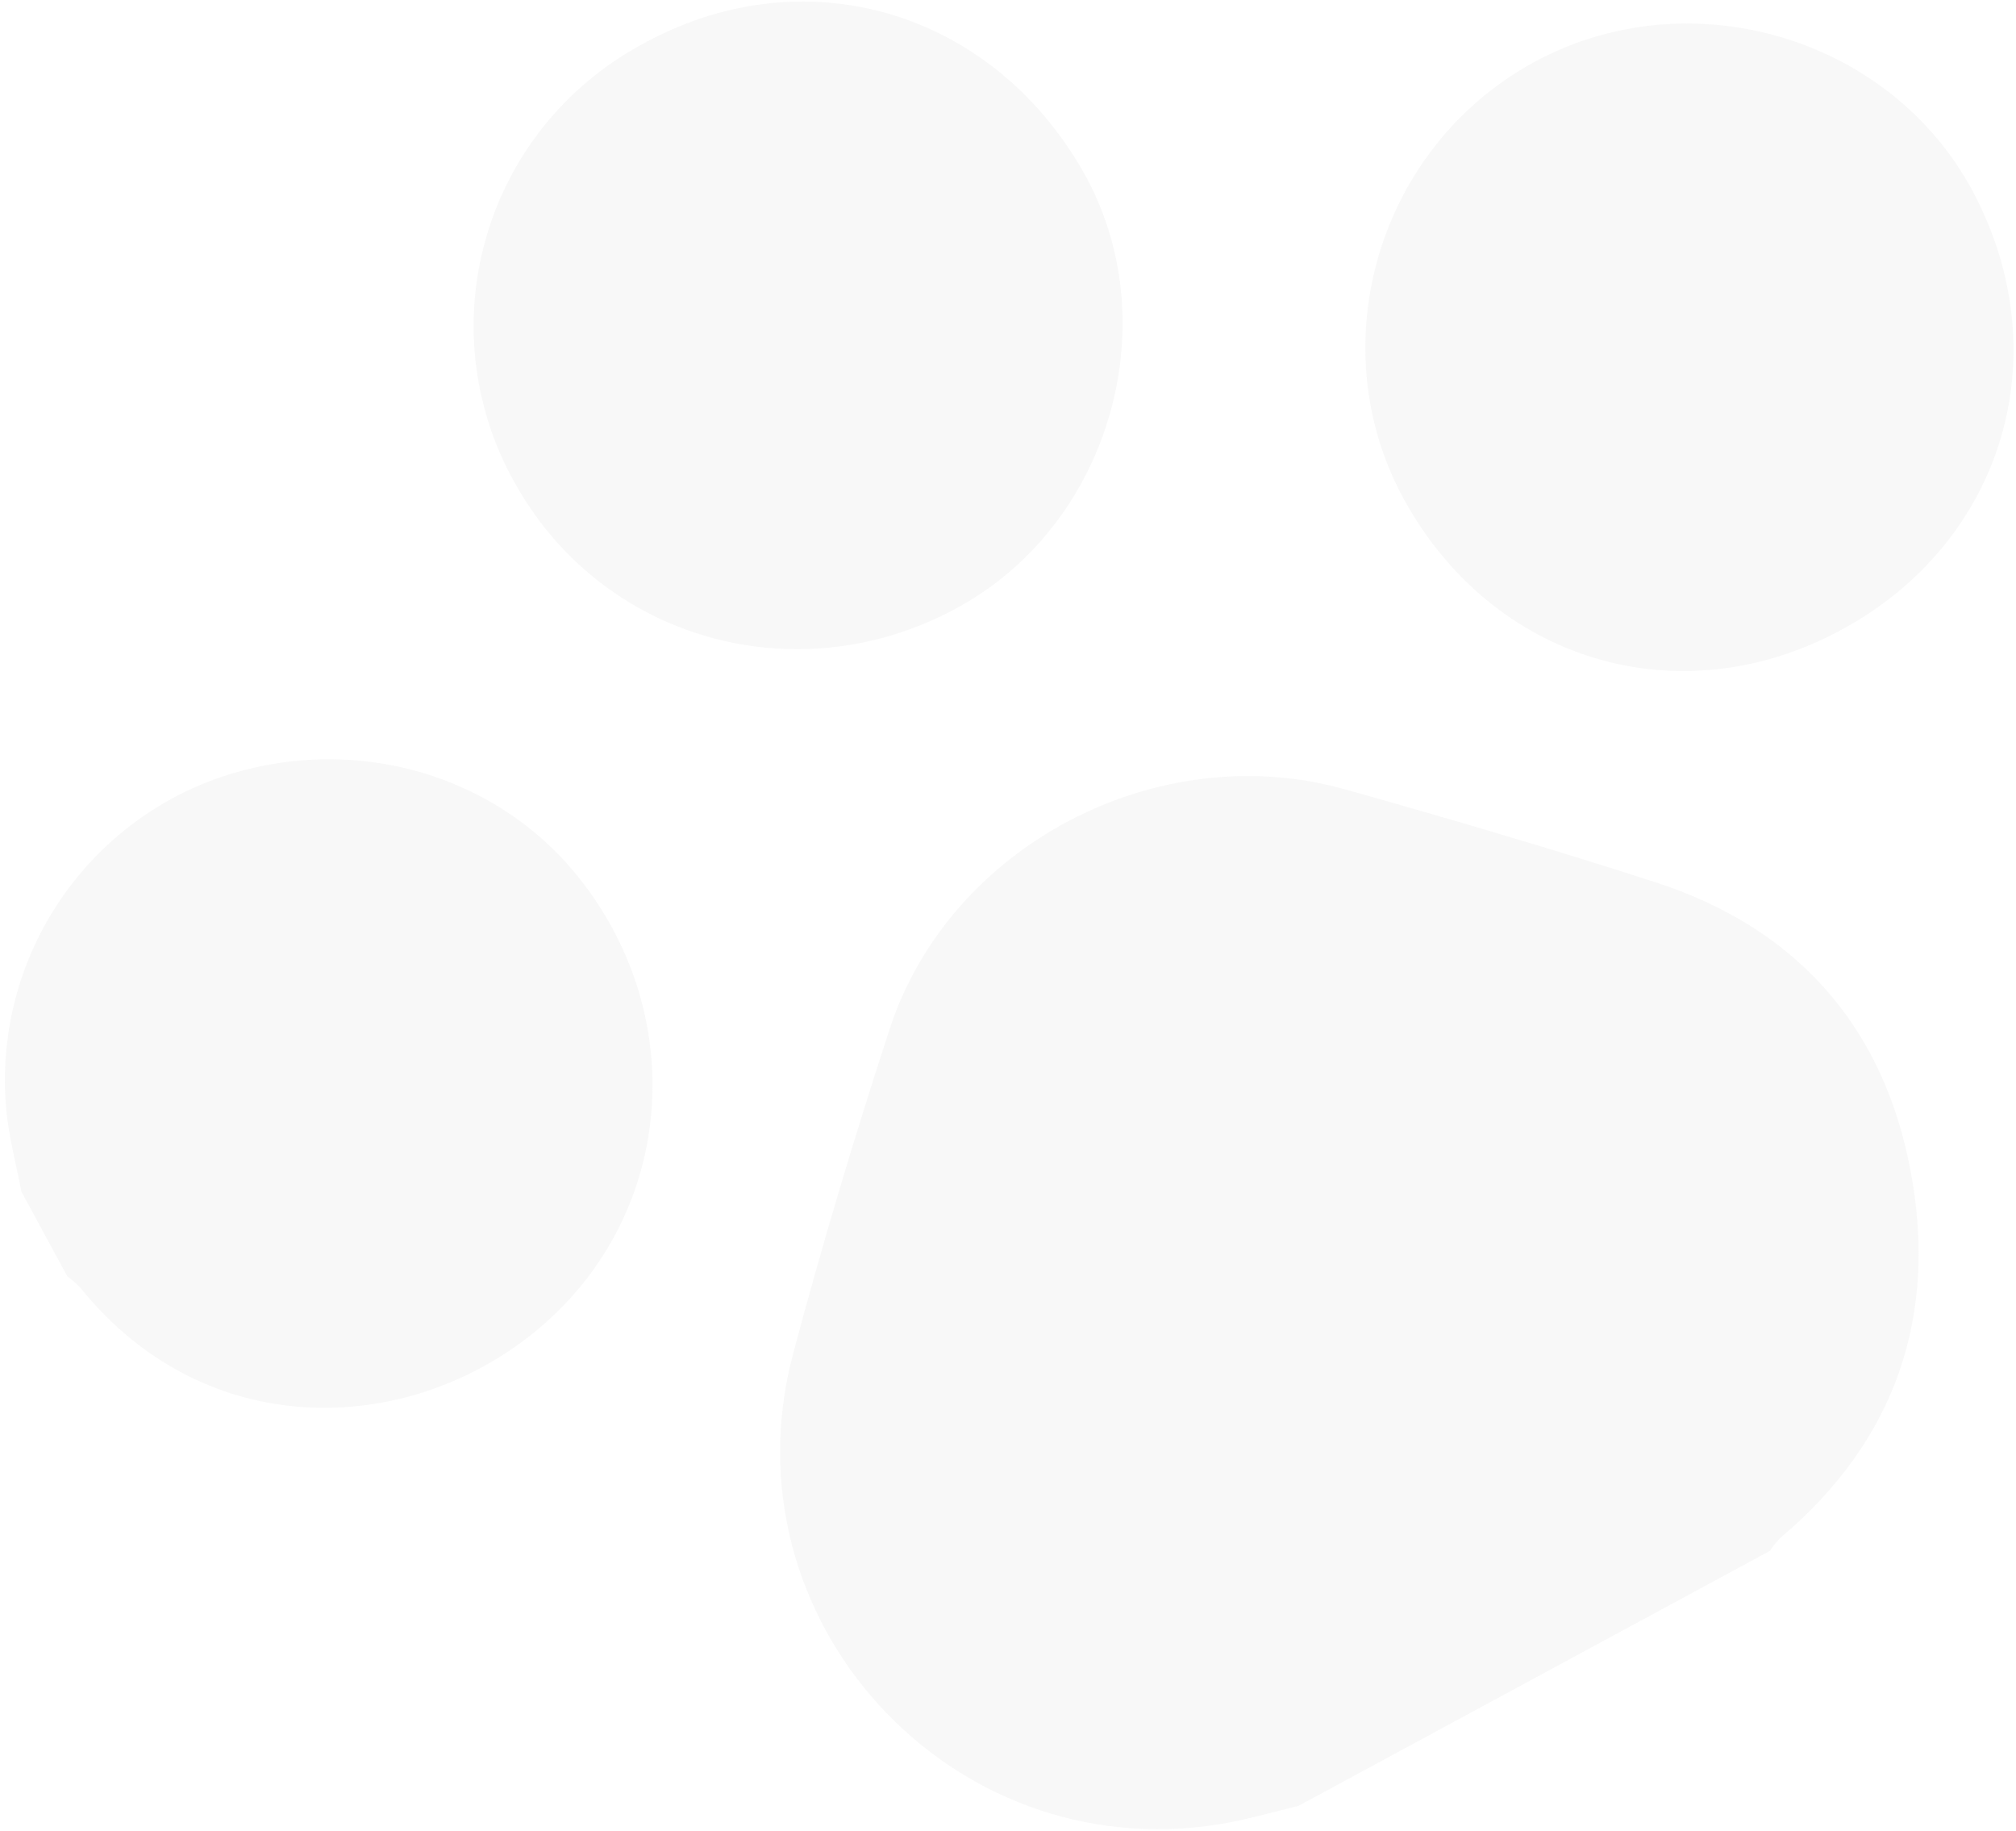 <svg width="402" height="365" viewBox="0 0 402 365" fill="none" xmlns="http://www.w3.org/2000/svg">
<path opacity="0.3" d="M258.91 360.014C253.608 361.262 248.363 362.85 243.002 363.694C189.319 372.25 144.201 322.713 158.094 270.091C163.889 248.269 170.393 226.579 177.412 205.11C189.389 168.498 230.856 146.84 268.285 157.379C288.928 163.183 309.535 169.234 329.944 175.83C357.981 184.864 375.401 204.267 380.92 233.1C386.504 262.25 378.061 287.189 354.981 306.609C354.207 307.394 353.51 308.256 352.906 309.182L258.91 360.014Z" fill="#E6E6E6"/>
<path opacity="0.3" d="M4.288 237.59C3.331 232.708 2.098 227.892 1.442 222.992C-0.198 209.412 2.56 195.663 9.311 183.766C16.061 171.87 26.449 162.452 38.947 156.897C65.968 145.192 97.297 152.484 115.186 174.668C137.955 202.916 134.434 243.18 106.303 265.783C80.996 286.179 41.097 287.817 15.973 256.67C15.195 255.854 14.342 255.112 13.426 254.454L4.288 237.59Z" fill="#E6E6E6"/>
<path opacity="0.3" d="M367.127 125.587C334.783 143.078 297.395 131.753 279.775 99.204C263.182 68.511 274.994 29.208 305.891 12.392C336.793 -4.423 376.865 7.242 393.383 38.142C410.733 70.732 399.506 108.119 367.127 125.587Z" fill="#E6E6E6"/>
<path opacity="0.3" d="M215.961 34.172C232.795 63.697 221.709 103.607 191.961 120.564C160.432 138.553 121.197 128.284 103.274 97.355C98.938 90.002 96.125 81.852 95 73.39C93.875 64.929 94.461 56.327 96.729 48.097C98.99 39.866 102.881 32.175 108.178 25.478C113.469 18.781 120.055 13.218 127.537 9.115C159.641 -9.054 197.358 1.639 215.961 34.172Z" fill="#E6E6E6"/>
</svg>
